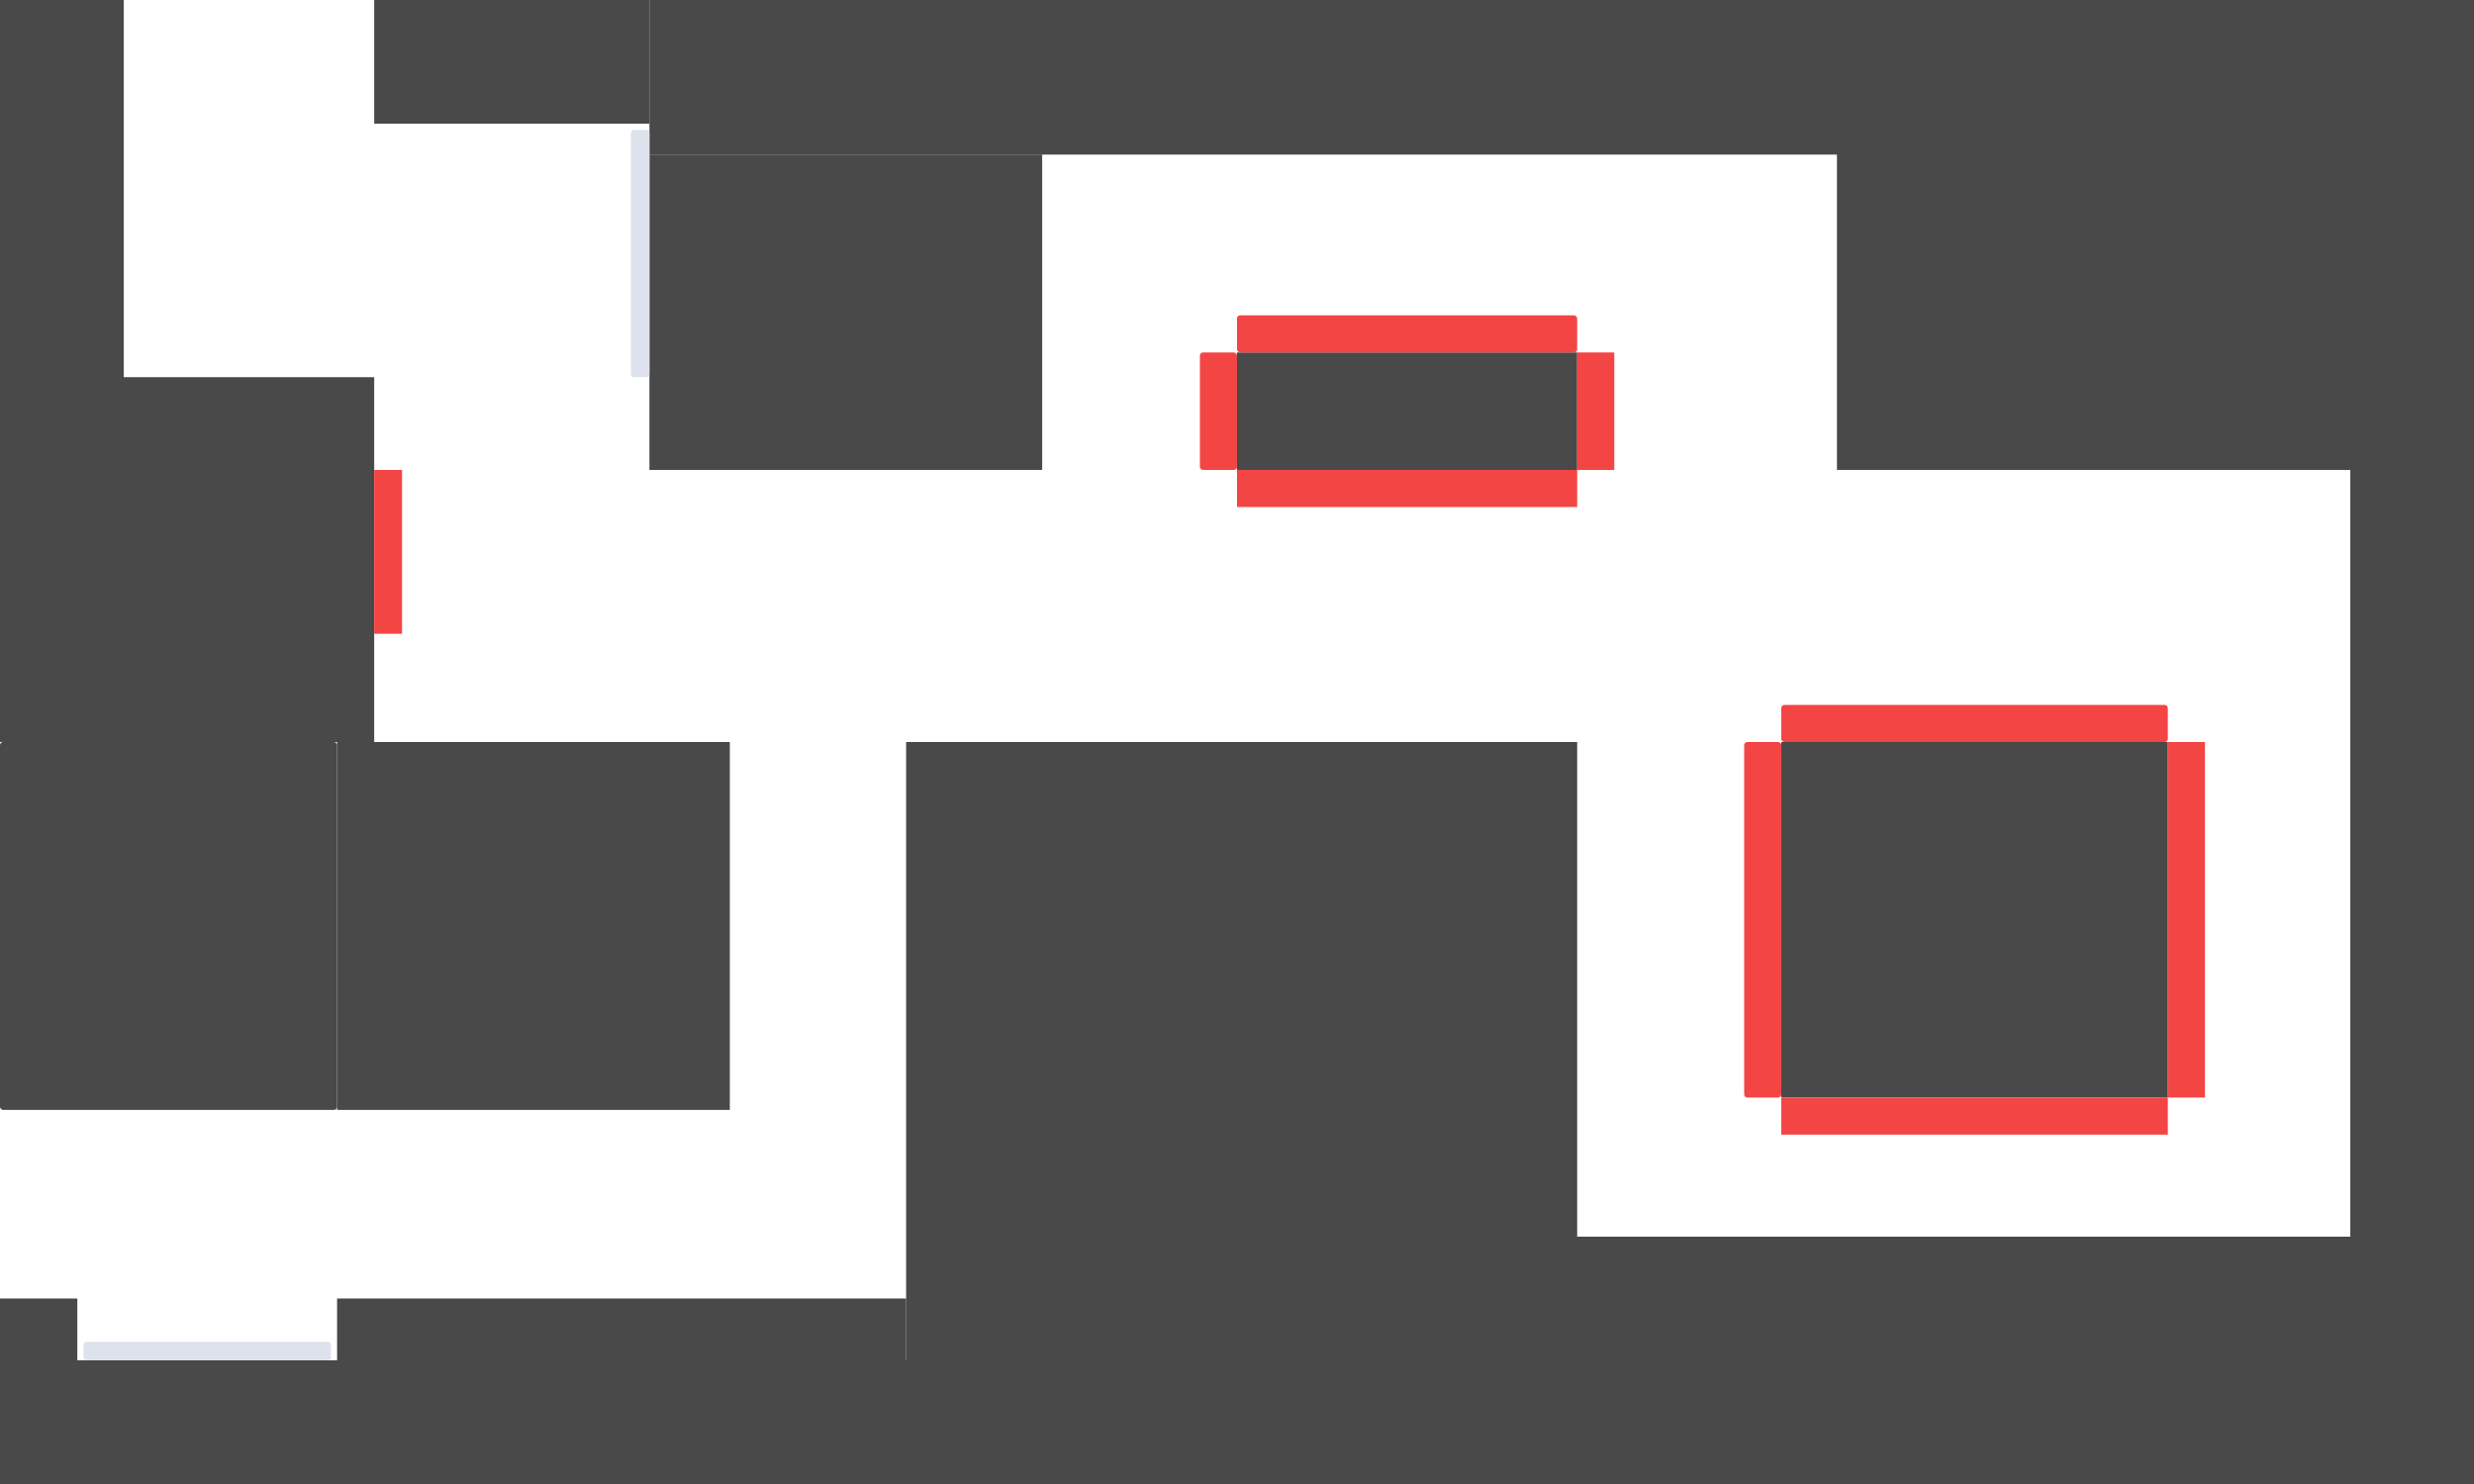 <svg width="800" height="480" viewBox="0 0 800 480" fill="none" xmlns="http://www.w3.org/2000/svg">
<rect x="760" width="40" height="400" fill="#494949"/>
<rect x="210" y="50" width="127" height="102" fill="#494949"/>
<rect y="440" width="800" height="40" fill="#494949"/>
<rect x="293" y="400" width="507" height="40" fill="#494949"/>
<rect x="210" width="590" height="50" fill="#494949"/>
<rect width="40" height="240" fill="#494949"/>
<rect x="40" y="122" width="81" height="118" fill="#494949"/>
<rect x="109" y="240" width="127" height="119" fill="#494949"/>
<rect x="109" y="420" width="184" height="20" fill="#494949"/>
<rect y="420" width="25" height="20" fill="#494949"/>
<rect x="594" width="206" height="152" fill="#494949"/>
<rect x="576" y="240" width="125" height="115" fill="#494949"/>
<rect x="293" y="240" width="217" height="160" fill="#494949"/>
<rect x="400" y="114" width="110" height="38" fill="#494949"/>
<rect x="564" y="240" width="12" height="115" rx="1" fill="#F44545"/>
<rect y="240" width="109" height="119" rx="1" fill="#494949"/>
<rect x="576" y="228" width="125" height="12" rx="1" fill="#F44545"/>
<rect x="400" y="102" width="110" height="12" rx="1" fill="#F44545"/>
<rect x="400" y="152" width="110" height="12" fill="#F44545"/>
<rect x="510" y="114" width="12" height="38" fill="#F44545"/>
<rect x="388" y="114" width="12" height="38" rx="1" fill="#F44545"/>
<rect width="80" height="6" rx="1" transform="matrix(-1 0 0 1 107 434)" fill="#DDE2ED"/>
<rect width="6" height="80" rx="1" transform="matrix(-1 0 0 1 210 42)" fill="#DDE2ED"/>
<rect x="121" width="89" height="40" fill="#494949"/>
<rect x="701" y="240" width="12" height="115" fill="#F44545"/>
<rect x="576" y="355" width="125" height="12" fill="#F44545"/>
<rect x="121" y="152" width="9" height="53" fill="#F44545"/>
</svg>
